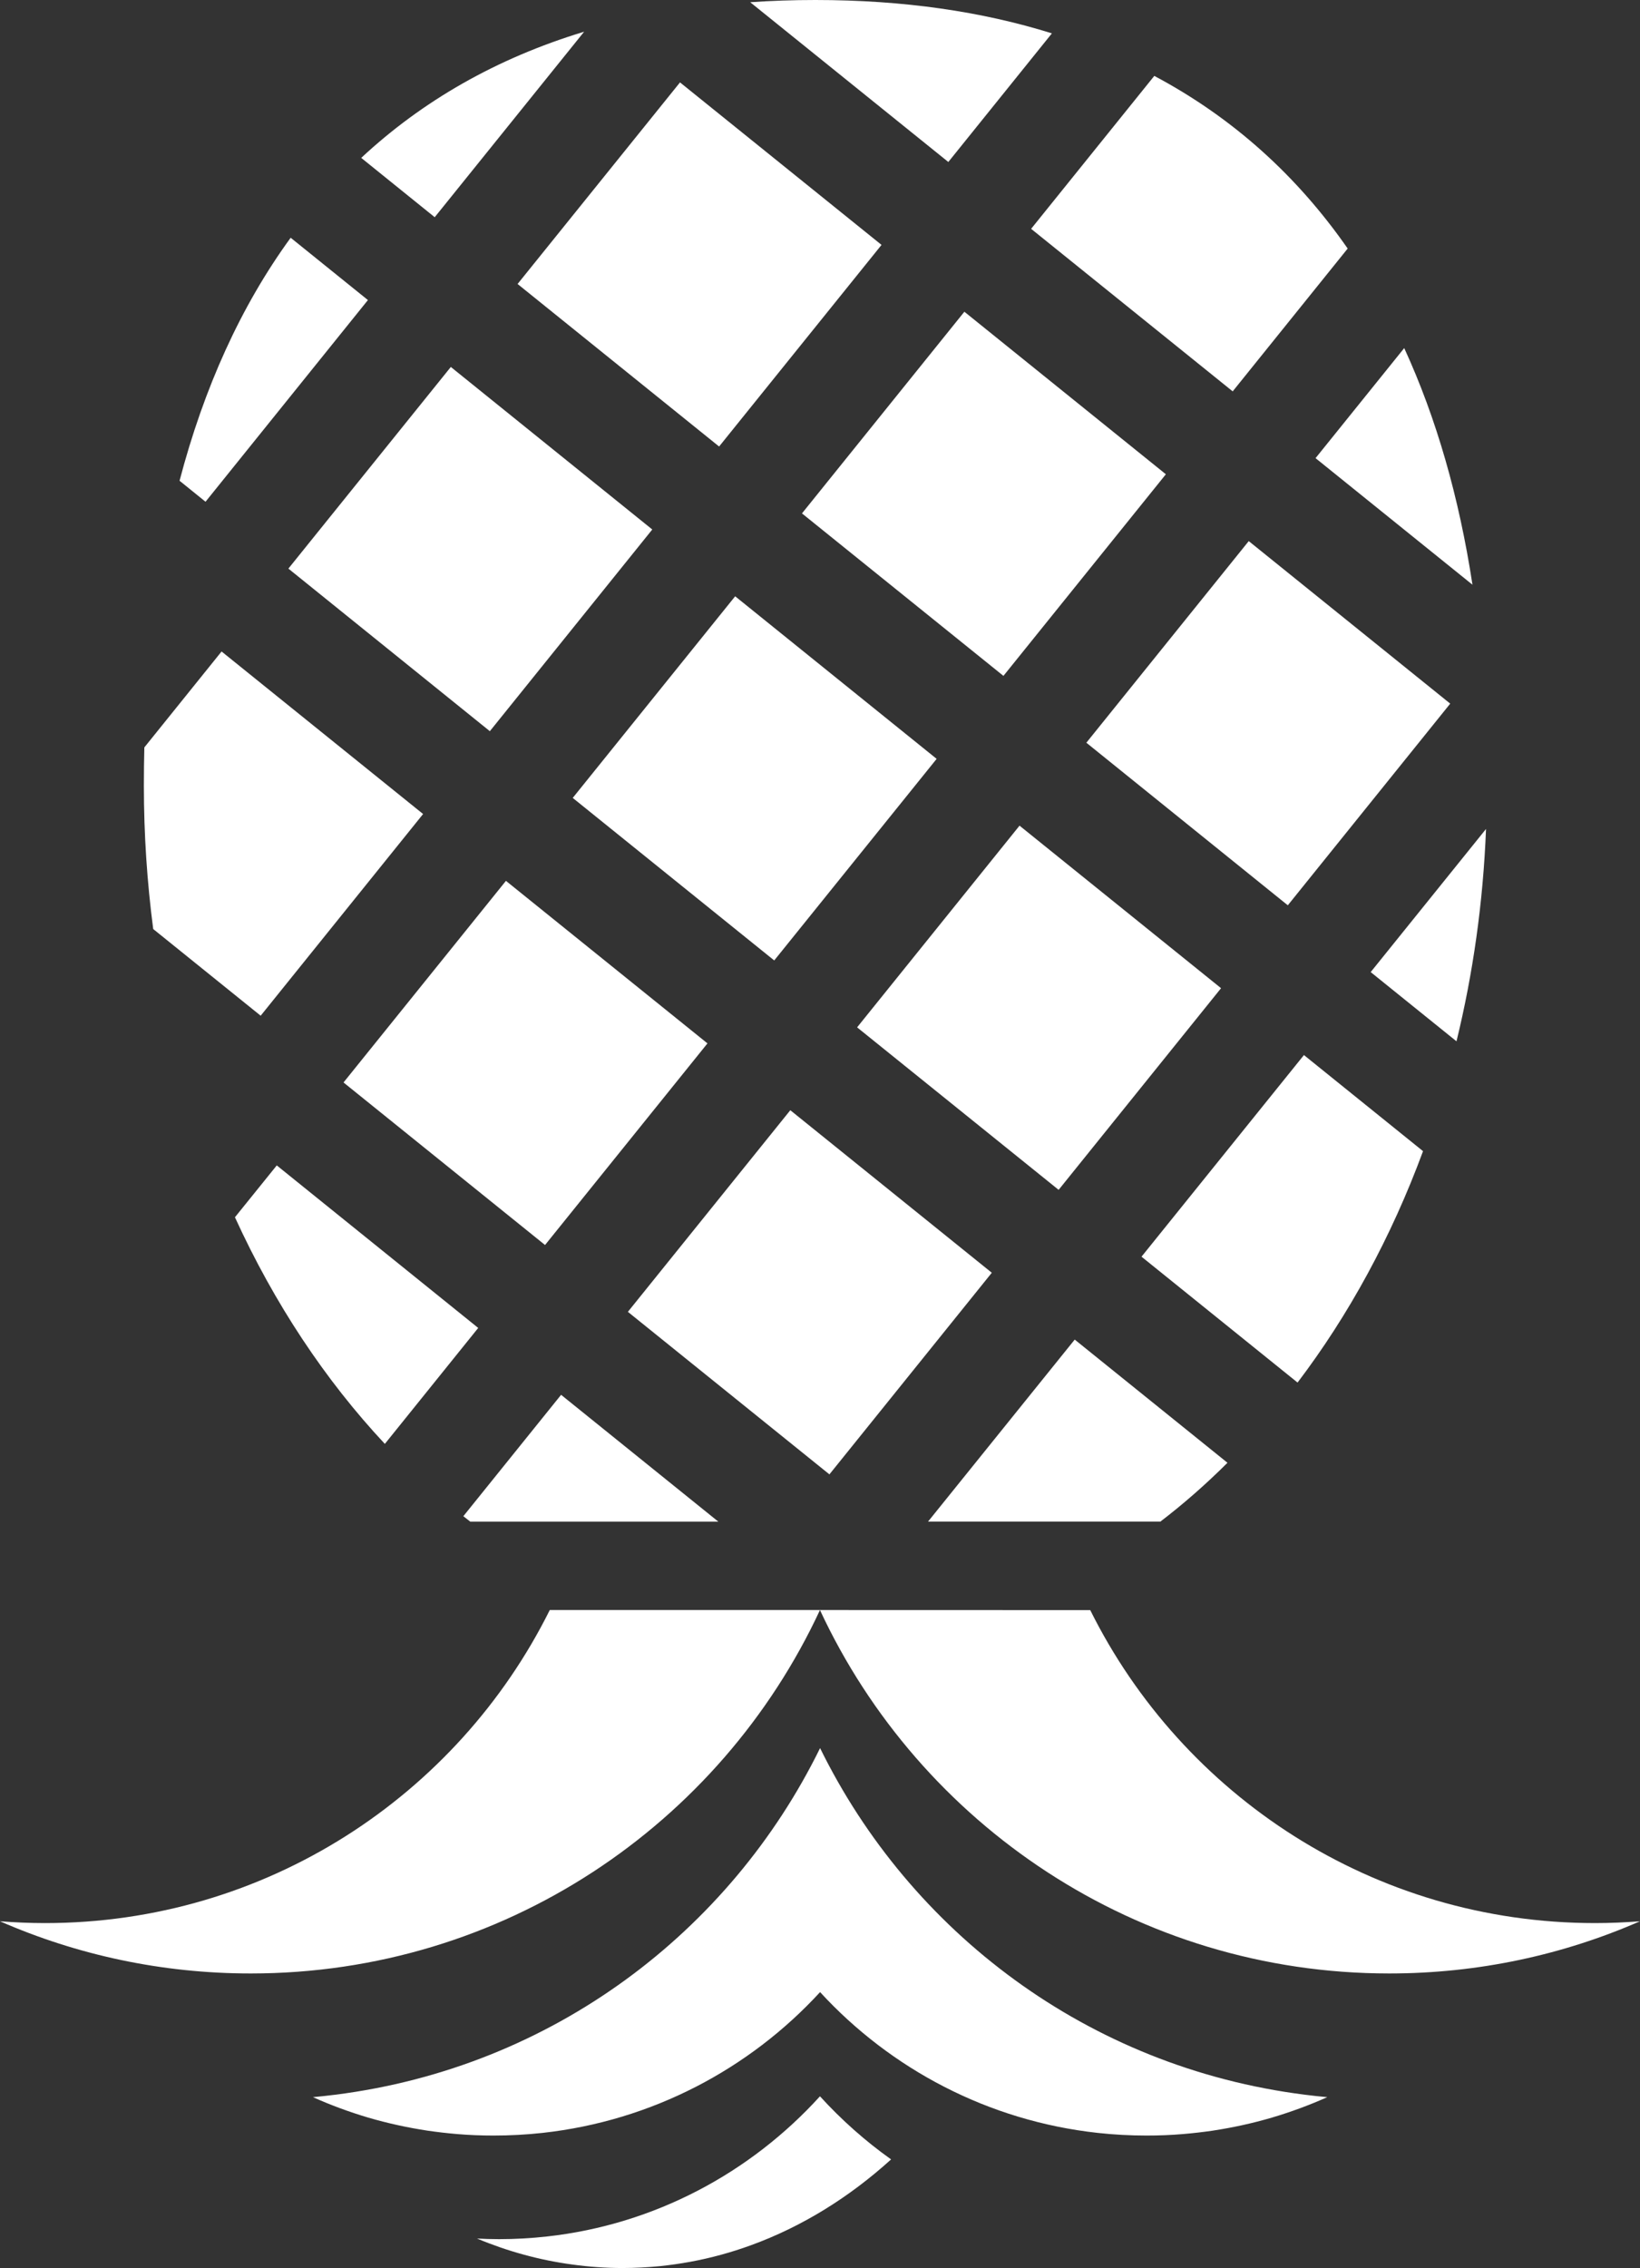 <?xml version="1.0" encoding="UTF-8"?>
<svg id="Layer_2" data-name="Layer 2" xmlns="http://www.w3.org/2000/svg" viewBox="0 0 427 590.11">
  <rect x="0" y="0" width="427" height="590.11" fill="#333333" stroke="none"/>
  <defs>
    <style>
      .cls-1 {
        fill: #fff;
        fill-rule: evenodd;
      }
    </style>
  </defs>
  <g id="Layer_1-2" data-name="Layer 1">
    <g>
      <path class="cls-1" d="m213.49,418.92c25.98,55.84,82.57,94.56,148.21,94.56,23.22,0,45.31-4.84,65.29-13.58-3.86.3-7.77.47-11.72.47-57.57,0-107.39-33.16-131.41-81.43l-70.37-.02Z"/>
      <path class="cls-1" d="m11.72,500.37c-3.95,0-7.86-.17-11.72-.47,20,8.74,42.08,13.58,65.29,13.58,65.65,0,122.24-38.72,148.2-94.56h-70.35s-.01.02-.01.02c-24.03,48.26-73.85,81.43-131.41,81.43Z"/>
      <path class="cls-1" d="m95.9,550.99c5.01,1.46,10.15,2.59,15.42,3.39,2.52.37,5.07.66,7.64.88,3.15.27,6.35.39,9.55.39,4.32,0,8.57-.23,12.76-.69,28.48-3.14,53.85-16.62,72.25-36.63,18.4,20.01,43.76,33.5,72.27,36.63,4.18.46,8.42.69,12.73.69,3.22,0,6.41-.12,9.55-.39,2.58-.22,5.14-.51,7.66-.88,5.26-.8,10.4-1.92,15.4-3.39,4.97-1.47,9.79-3.25,14.45-5.33-1.93-.18-3.87-.37-5.82-.63-56.64-7.14-102.81-42.51-126.24-90.19-23.41,47.68-69.59,83.04-126.25,90.19-1.93.25-3.86.45-5.79.63,4.66,2.09,9.47,3.86,14.42,5.33Z"/>
      <path class="cls-1" d="m213.49,545.44c-18.09,19.91-43.02,33.36-71.02,36.47-4.11.46-8.3.7-12.53.7-1.94,0-3.85-.06-5.74-.16,7.92,3.31,16.22,5.61,24.8,6.76,4.28.59,8.64.91,13.07.91,3.3,0,6.57-.18,9.79-.49,2.66-.28,5.27-.65,7.87-1.13,5.39-.99,10.67-2.44,15.8-4.31,13.29-4.83,25.59-12.47,36.48-22.33-6.75-4.8-12.95-10.31-18.51-16.41Z"/>
      <path class="cls-1" d="m191.41,155.15l52.46,42.3-42.29,52.45-52.46-42.29,42.29-52.46Z"/>
      <path class="cls-1" d="m229.52,63.72l-42.29,52.46-52.47-42.29,42.29-52.45,52.47,42.28Z"/>
      <path class="cls-1" d="m163.48,341.33l42.29-52.46,52.46,42.29-42.28,52.46-52.47-42.29Z"/>
      <path class="cls-1" d="m75.09,147.94l42.29-52.46,52.45,42.29-42.29,52.48-52.45-42.3Z"/>
      <path class="cls-1" d="m339.49,274.51l31.02,25.01c-8.25,22.35-19.35,42.67-32.67,60.21l-40.63-32.75,42.29-52.46Z"/>
      <path class="cls-1" d="m223.16,267.31l42.29-52.48,52.47,42.29-42.29,52.47-52.48-42.29Z"/>
      <path class="cls-1" d="m377.59,183.08l-42.29,52.47-52.45-42.3,42.28-52.46,52.46,42.29Z"/>
      <path class="cls-1" d="m246.9,42.14L195.33.58c5.5-.39,11.15-.58,16.96-.58,22.85,0,43.36,2.98,61.59,8.68l-26.97,33.47Z"/>
      <path class="cls-1" d="m379.22,270.94l-22.34-18.01,30.03-37.24c-.75,19.15-3.39,37.67-7.69,55.25Z"/>
      <path class="cls-1" d="m208.8,133.59l42.29-52.48,52.46,42.29-42.29,52.46-52.46-42.28Z"/>
      <path class="cls-1" d="m95.79,78.08l-42.28,52.47-6.76-5.46c6.34-24.16,15.94-45.41,28.93-63.23l20.11,16.21Z"/>
      <path class="cls-1" d="m39.89,241.72c-1.59-12.13-2.43-24.58-2.43-37.28,0-3.37.04-6.69.12-9.97l20.11-24.96,52.47,42.29-42.29,52.48-27.99-22.56Z"/>
      <path class="cls-1" d="m113.19,56.52l-19.14-15.44c15.88-14.78,35.19-25.91,58.04-32.83l-38.9,48.26Z"/>
      <path class="cls-1" d="m350.89,64.67l-29.94,37.16-52.48-42.29,32.07-39.79c20.5,10.89,37.23,26.06,50.35,44.92Z"/>
      <path class="cls-1" d="m72.06,303.23l52.45,42.29-24.31,30.17c-15.52-16.58-28.77-36.52-39.03-58.97l10.89-13.49Z"/>
      <path class="cls-1" d="m342.52,119.21l23.09-28.64c8.39,18.25,14.3,38.88,17.77,61.57l-40.85-32.93Z"/>
      <path class="cls-1" d="m131.73,229.19l52.47,42.29-42.29,52.46-52.47-42.29,42.29-52.46Z"/>
      <path class="cls-1" d="m319.59,380.6c-5.55,5.54-11.39,10.66-17.48,15.32h-60.49l38.2-47.37,39.77,32.05Z"/>
      <path class="cls-1" d="m120.64,394.5l25.45-31.58,40.95,33.01h-64.58c-.6-.47-1.22-.94-1.82-1.42Z"/>
    </g>
  </g>
</svg>